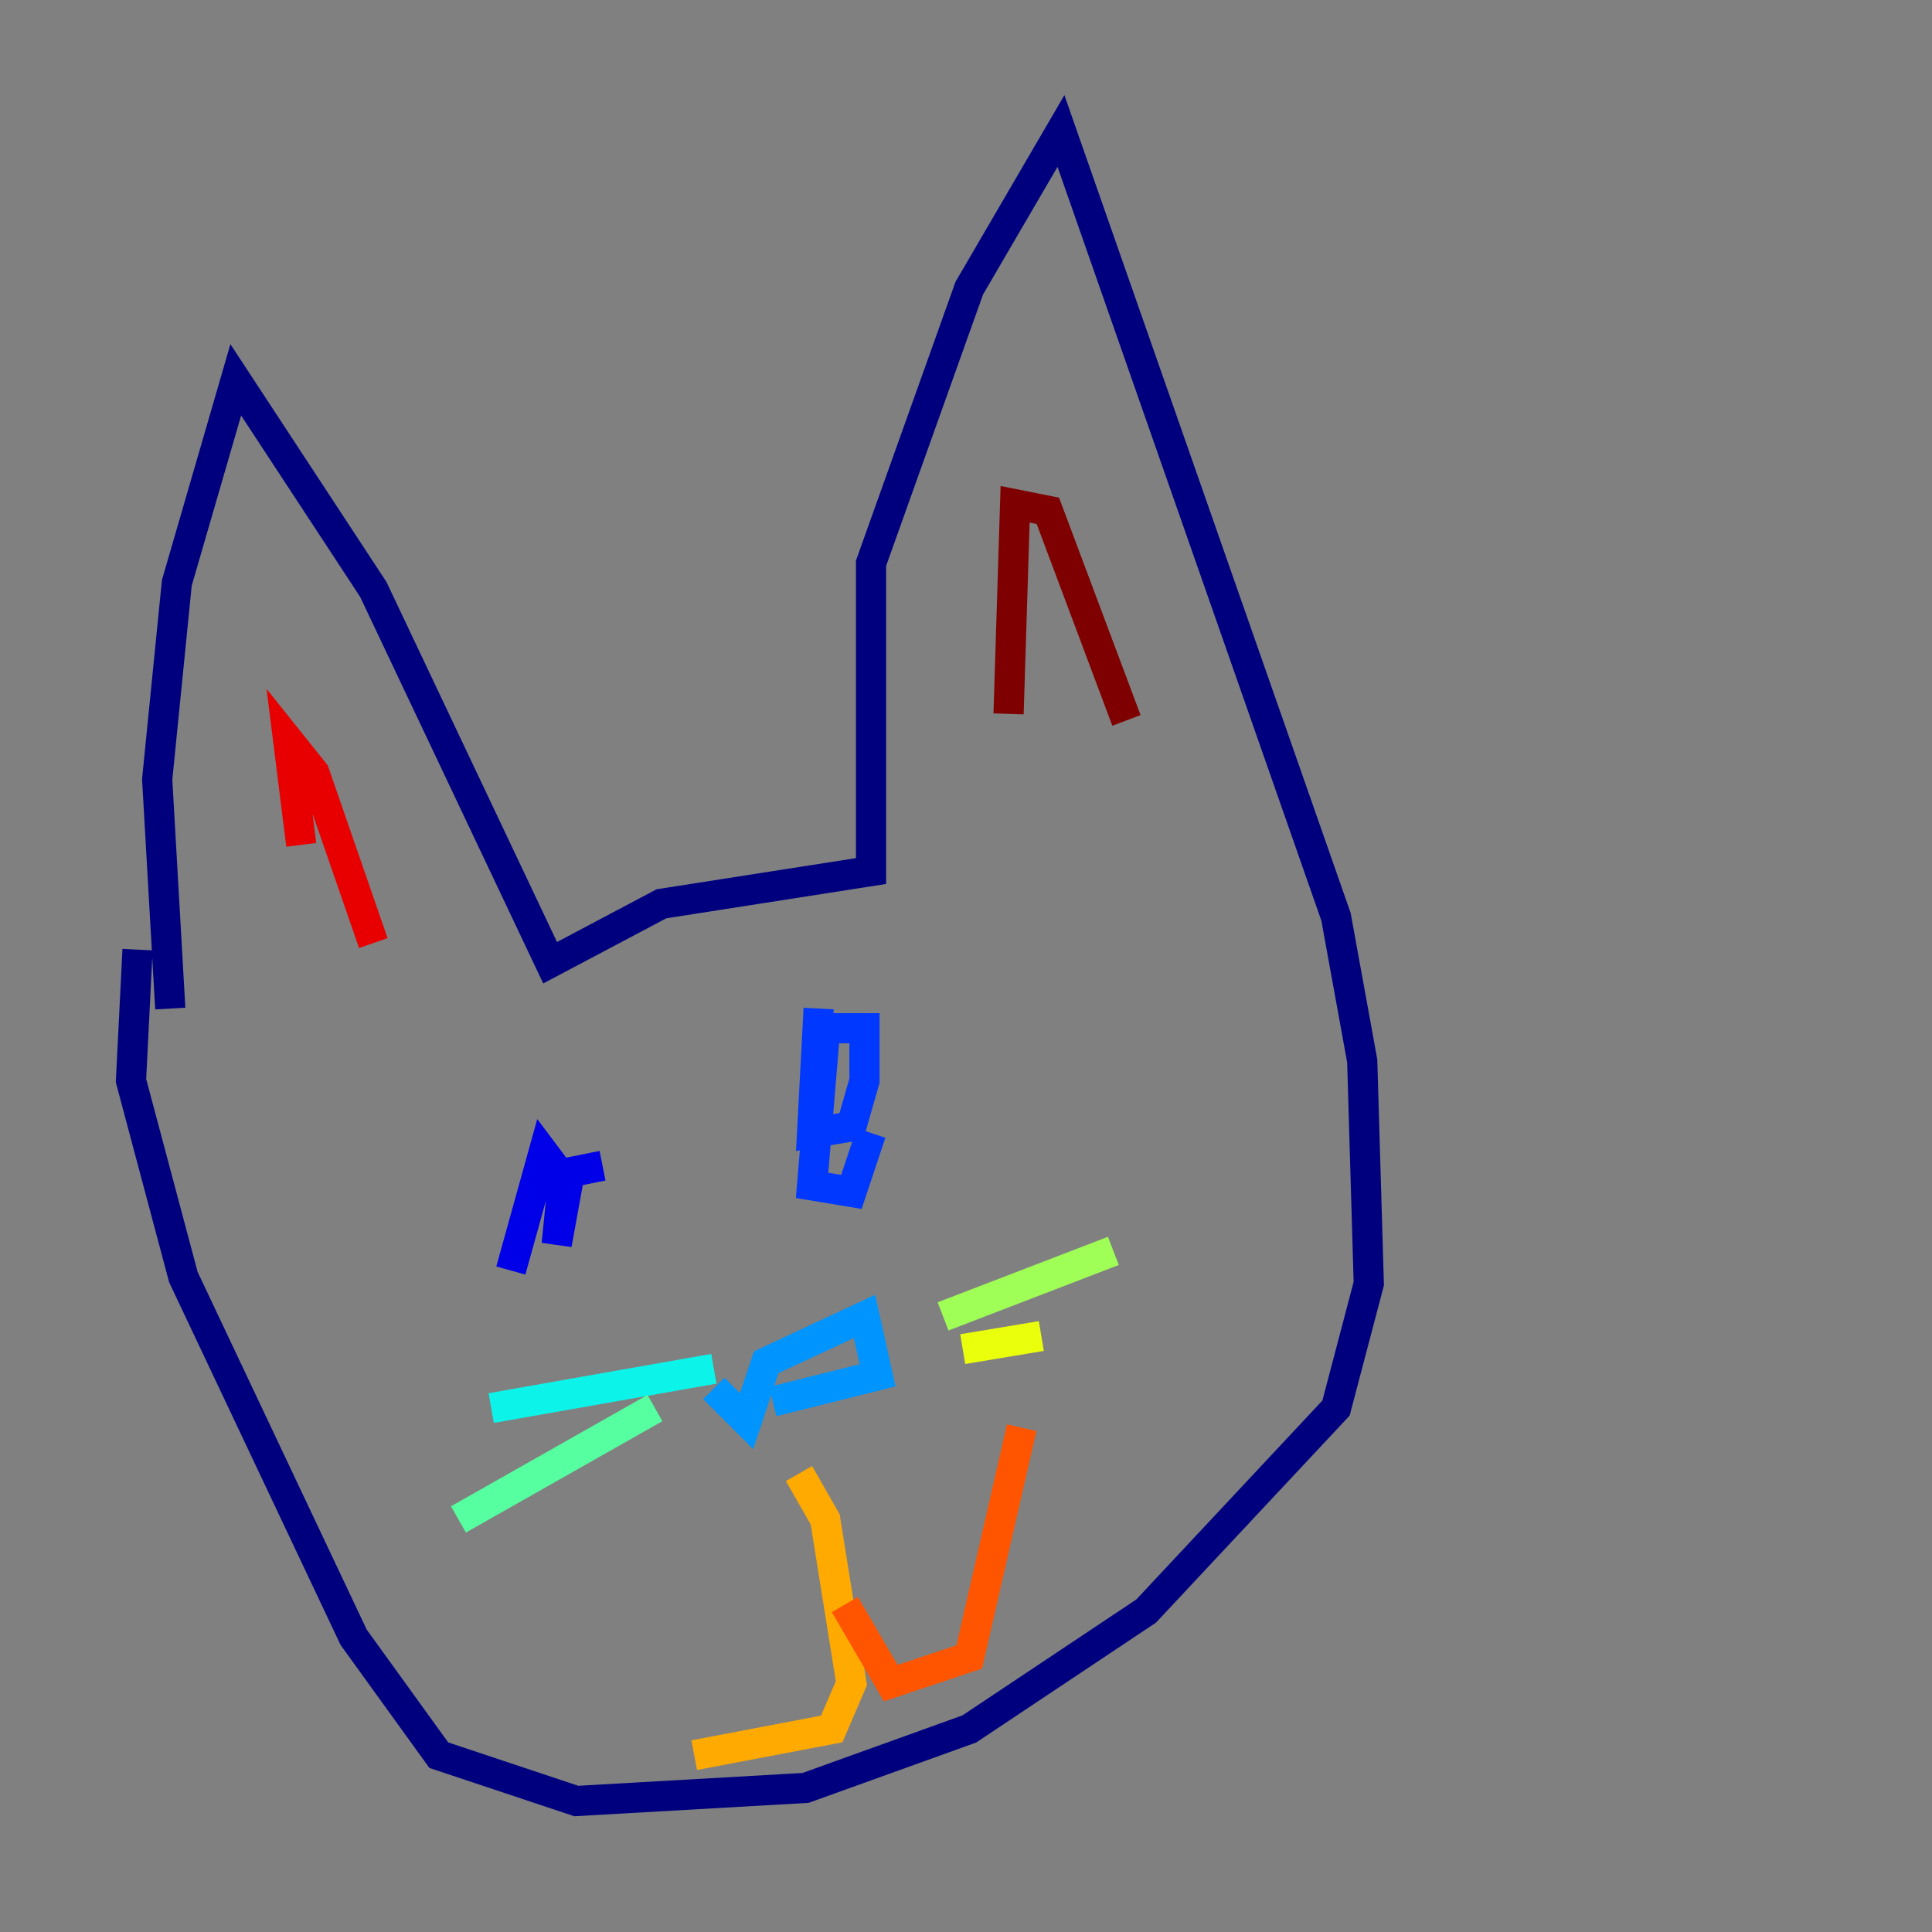 <?xml version="1.0" encoding="utf-8" ?>
<svg baseProfile="tiny" height="128" version="1.2" viewBox="0,0,128,128" width="128" xmlns="http://www.w3.org/2000/svg" xmlns:ev="http://www.w3.org/2001/xml-events" xmlns:xlink="http://www.w3.org/1999/xlink"><rect x="0" y="0" width="128" height="128" fill="#808080" stroke="none"/><defs /><polyline fill="none" points="11.281,66.82 10.414,51.634 11.715,38.617 15.62,25.166 24.732,39.051 36.447,63.783 43.824,59.878 57.709,57.709 57.709,37.315 64.217,19.091 70.291,8.678 88.515,60.746 90.251,70.291 90.685,85.044 88.515,93.288 75.932,106.739 64.217,114.549 53.37,118.454 38.183,119.322 29.071,116.285 23.43,108.475 12.149,84.61 8.678,71.593 9.112,62.915" stroke="#00007f" stroke-width="2" /><polyline fill="none" points="39.919,77.234 37.749,77.668 36.881,82.441 37.315,78.102 36.014,76.366 33.844,84.176" stroke="#0000e8" stroke-width="2" /><polyline fill="none" points="54.237,66.82 53.803,75.064 56.407,74.63 57.275,71.593 57.275,68.122 54.671,68.122 53.803,78.536 56.407,78.969 57.709,75.064" stroke="#0038ff" stroke-width="2" /><polyline fill="none" points="47.295,91.986 49.464,94.156 50.766,90.251 57.275,87.214 58.142,91.119 51.2,92.854" stroke="#0094ff" stroke-width="2" /><polyline fill="none" points="47.295,90.685 32.542,93.288" stroke="#0cf4ea" stroke-width="2" /><polyline fill="none" points="43.39,93.288 30.373,100.664" stroke="#56ffa0" stroke-width="2" /><polyline fill="none" points="62.481,87.214 73.763,82.875" stroke="#a0ff56" stroke-width="2" /><polyline fill="none" points="63.783,89.383 68.99,88.515" stroke="#eaff0c" stroke-width="2" /><polyline fill="none" points="52.936,97.627 54.671,100.664 56.407,111.512 55.105,114.549 45.993,116.285" stroke="#ffaa00" stroke-width="2" /><polyline fill="none" points="55.973,106.305 59.01,111.512 64.217,109.776 67.688,94.59" stroke="#ff5500" stroke-width="2" /><polyline fill="none" points="19.959,55.973 19.091,49.031 20.827,51.2 24.732,62.481" stroke="#e80000" stroke-width="2" /><polyline fill="none" points="66.82,47.295 67.254,33.41 69.424,33.844 74.63,47.729" stroke="#7f0000" stroke-width="2" /></svg>